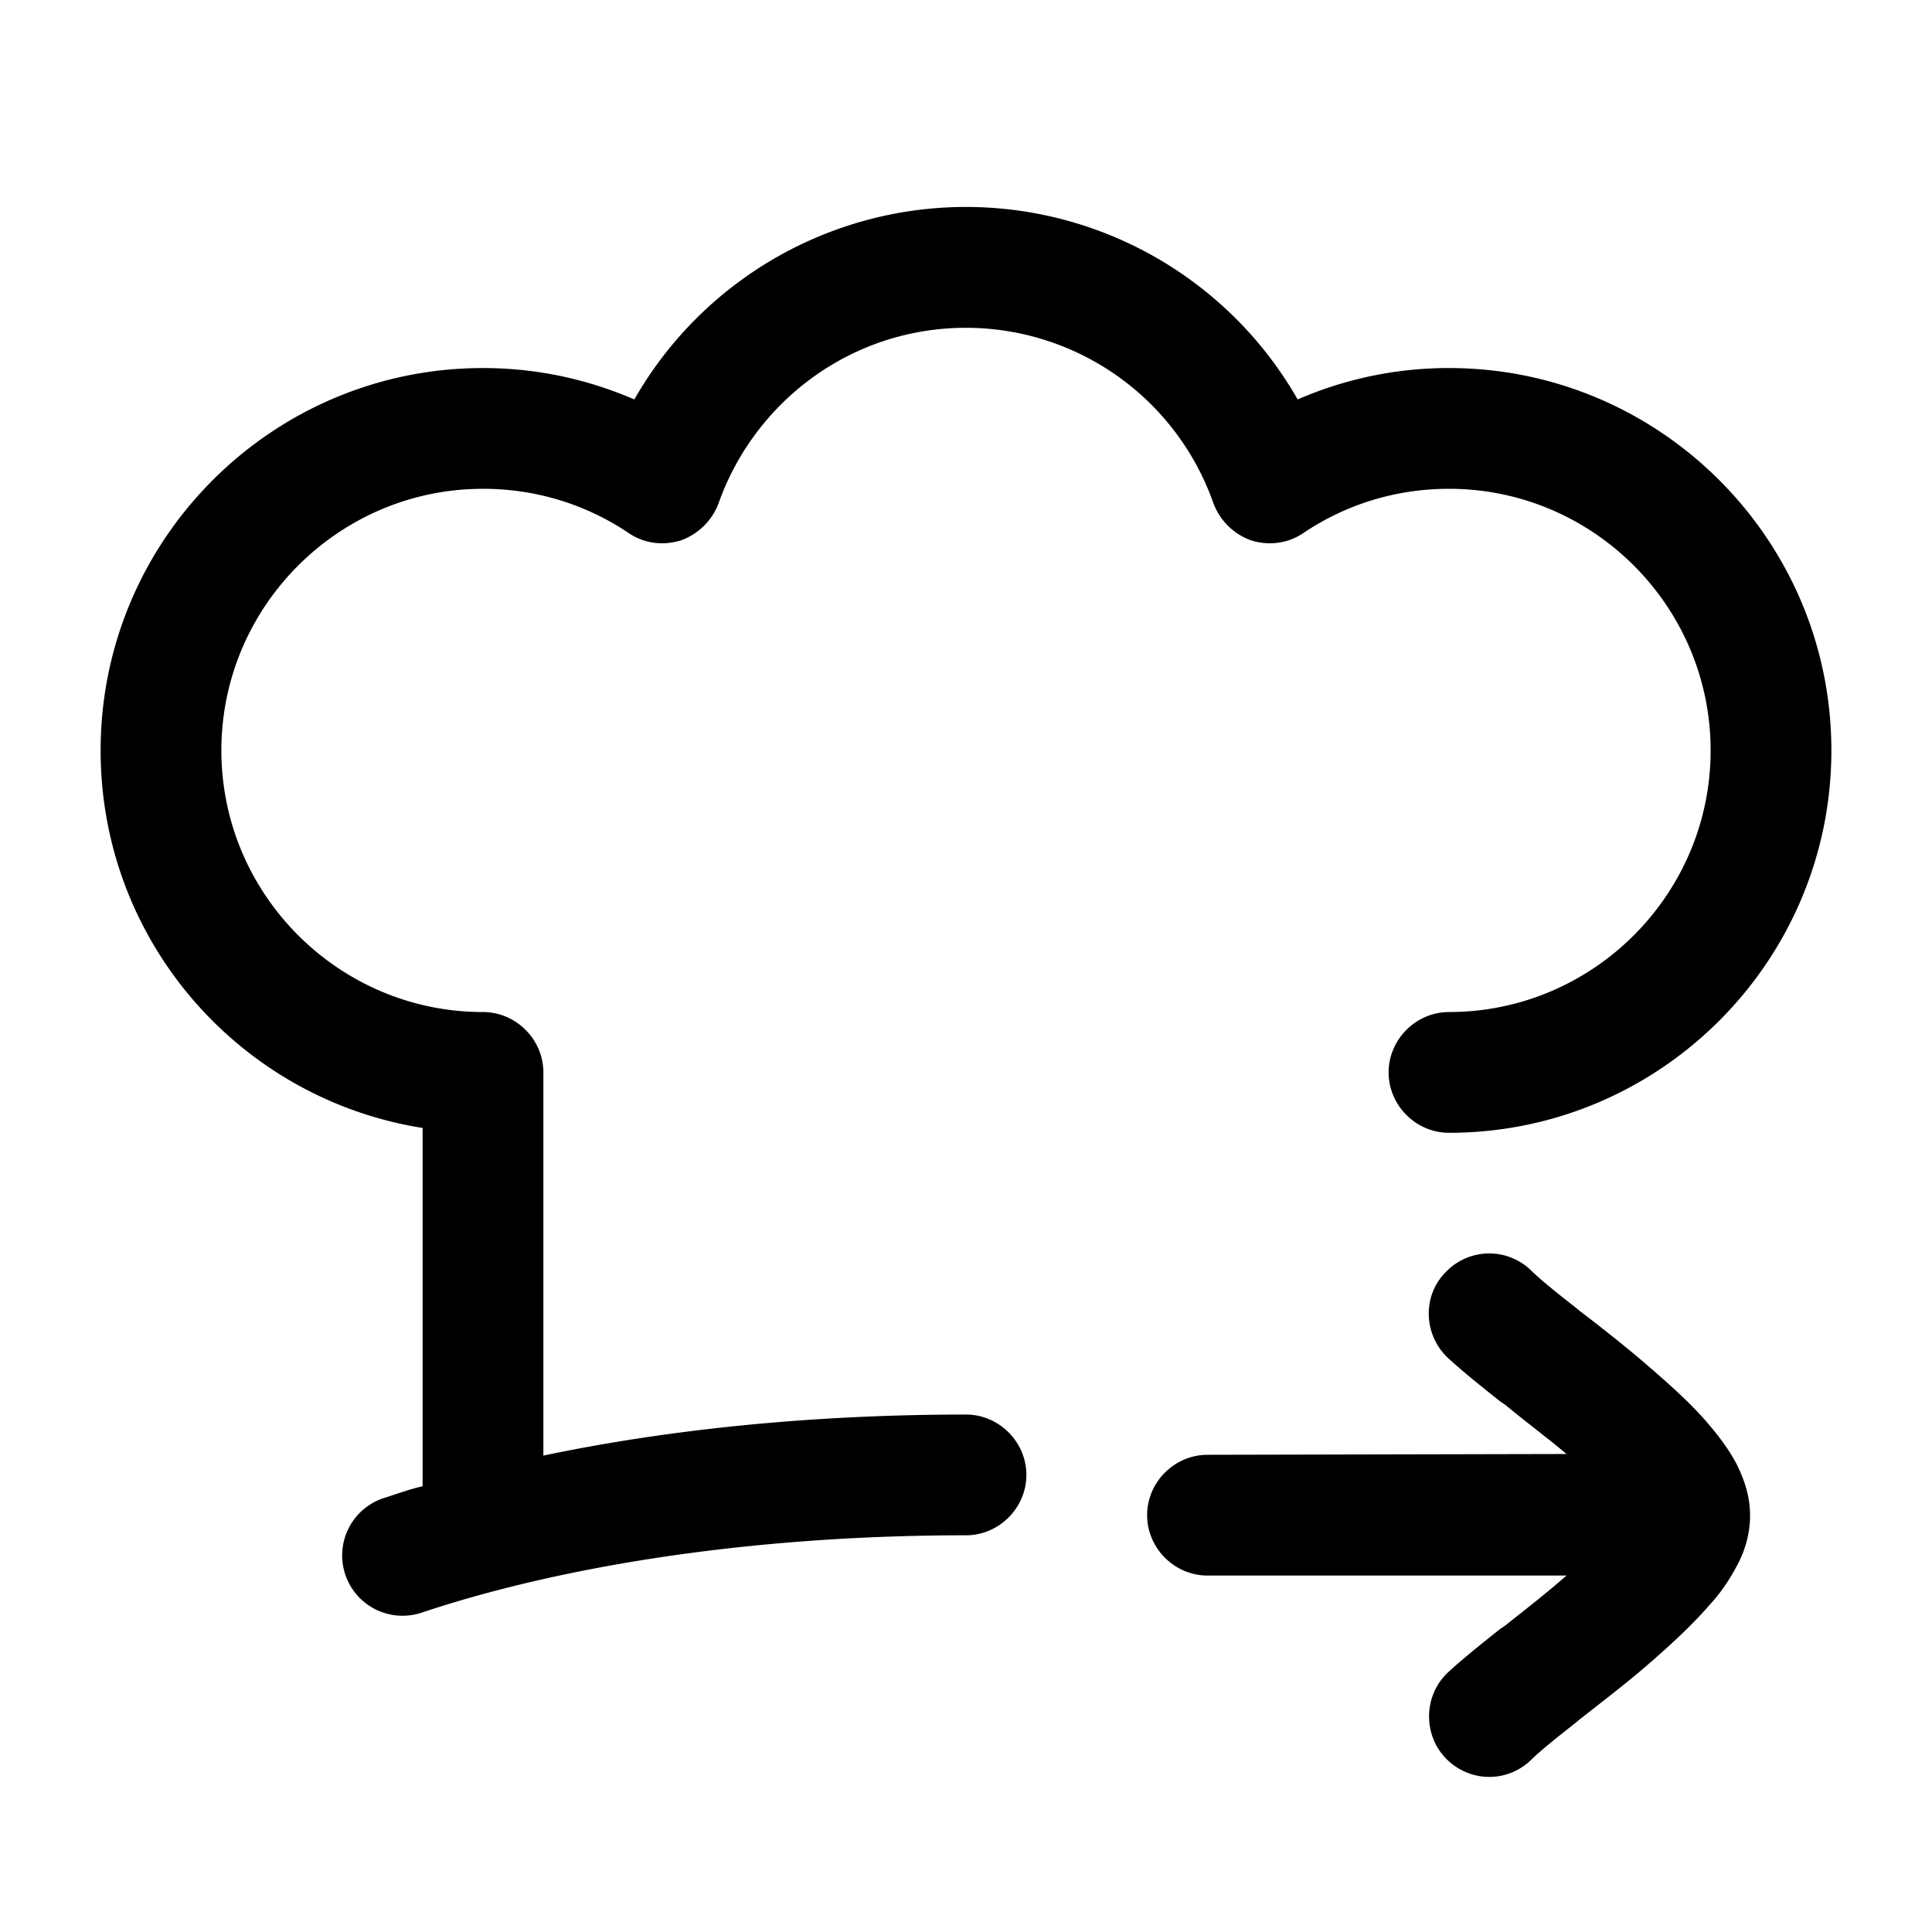 <svg xmlns="http://www.w3.org/2000/svg" width="1em" height="1em" viewBox="0 0 24 24"><path fill="currentColor" fill-rule="evenodd" d="M19.02 15.782a.746.746 0 0 0-1.06.02c-.29.29-.28.77.02 1.06c.16.15.42.36.66.55l.06.04c.24.2.51.4.76.61l-4.46.01c-.41 0-.75.34-.75.75s.34.75.75.75h4.46c-.25.22-.51.42-.76.62l-.06.04c-.24.19-.5.4-.66.55c-.3.29-.3.77-.02 1.06c.29.3.76.31 1.06.02q.135-.135.54-.45l.06-.05c.24-.19.53-.41.8-.64c.29-.25.59-.52.83-.8c.12-.13.23-.29.32-.46c.09-.16.17-.38.17-.64s-.09-.48-.17-.64c-.09-.17-.21-.33-.32-.46c-.23-.28-.54-.55-.83-.8c-.27-.23-.55-.45-.8-.64l-.06-.05q-.405-.315-.54-.45M12 19.072c-2.62 0-4.99.37-6.76.96a.749.749 0 1 1-.48-1.42c.16-.05.32-.11.49-.15v-4.45c-2.27-.36-4-2.32-4-4.69c0-2.62 2.13-4.75 4.75-4.75c.67 0 1.3.14 1.88.39a4.745 4.745 0 0 1 8.24 0a4.7 4.7 0 0 1 1.88-.39c2.62 0 4.75 2.13 4.75 4.75s-2.13 4.75-4.75 4.75c-.41 0-.75-.34-.75-.75s.34-.75.75-.75c1.79 0 3.25-1.46 3.25-3.25s-1.46-3.25-3.25-3.25c-.67 0-1.29.2-1.81.55c-.19.13-.43.16-.65.09a.78.78 0 0 1-.47-.47A3.26 3.26 0 0 0 12 4.072c-1.42 0-2.62.91-3.07 2.17a.78.78 0 0 1-.47.47c-.22.07-.46.04-.65-.09c-.52-.35-1.14-.55-1.81-.55c-1.79 0-3.25 1.46-3.25 3.25s1.46 3.25 3.25 3.25c.41 0 .75.34.75.75v4.76c1.57-.33 3.36-.51 5.25-.51c.41 0 .75.34.75.75s-.34.75-.75.75" color="currentColor"/></svg>